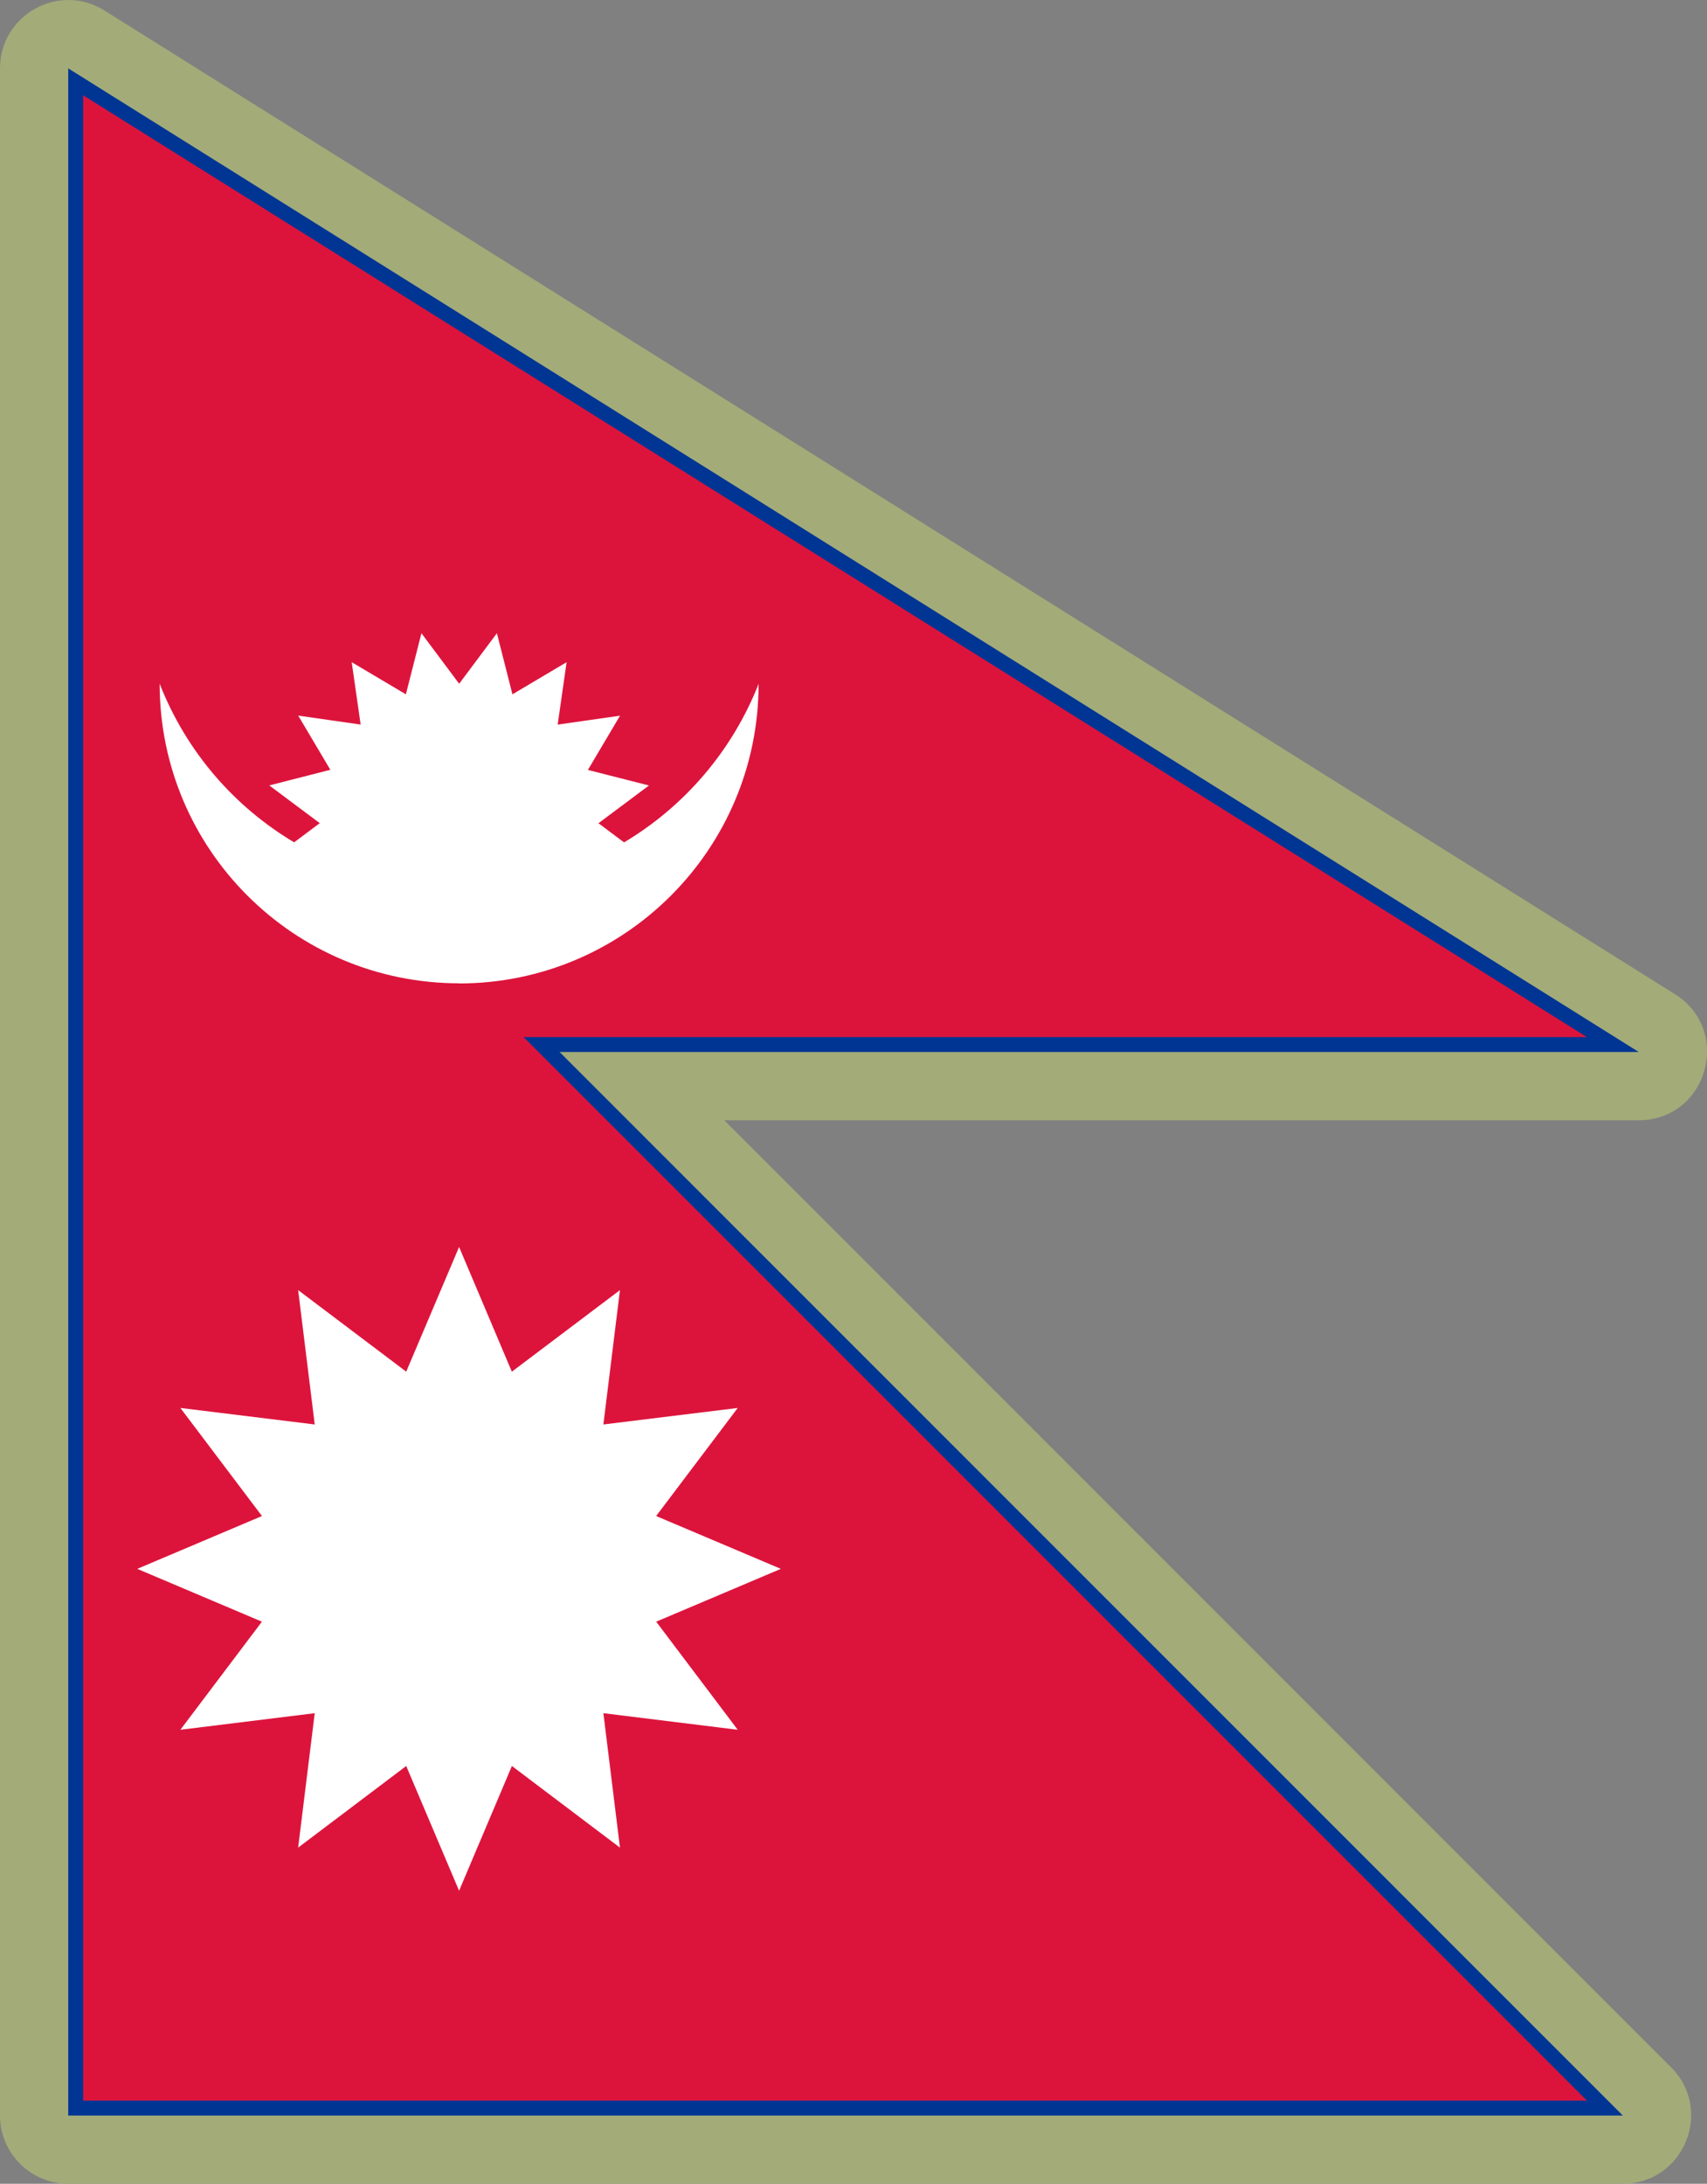 <?xml version="1.0" encoding="UTF-8"?>
<svg id="Layer_2" data-name="Layer 2" xmlns="http://www.w3.org/2000/svg" viewBox="0 0 250.2 320.02">
  <rect x="0" y="0" width="250.2" height="320.02" fill="#808080" stroke="none"/>
  <defs>
    <style>
      .cls-1 {
        fill: #a3ab78;
      }

      .cls-1, .cls-2, .cls-3, .cls-4 {
        stroke-width: 0px;
      }

      .cls-2 {
        fill: #003594;
      }

      .cls-3 {
        fill: #fff;
      }

      .cls-4 {
        fill: #dc143c;
      }
    </style>
  </defs>
  <g id="Nepal_Background" data-name="Nepal Background">
    <path class="cls-1" d="m0,310.02V10.02C0,2.16,8.65-2.63,15.31,1.54l230.19,144.15c8.51,5.33,4.73,18.48-5.31,18.48H106.15l138.78,138.78c6.3,6.3,1.84,17.07-7.07,17.07H10c-5.52,0-10-4.48-10-10Z"/>
  </g>
  <g id="Nepal">
    <g>
      <polygon class="cls-2" points="240.19 154.16 10 10.02 10 310.02 237.86 310.02 82.01 154.16 240.19 154.16"/>
      <polygon class="cls-4" points="232.59 151.98 12.18 13.96 12.18 87.43 12.18 151.98 12.18 307.83 232.59 307.83 76.74 151.98 232.59 151.98"/>
      <g>
        <path class="cls-3" d="m67.29,144.12c24.24,0,43.9-19.66,43.9-43.9-3.85,9.78-10.82,17.92-19.72,23.23l-3.75-2.81,7.4-5.53-8.95-2.28h0s4.71-7.95,4.71-7.95l-9.14,1.31h0s1.31-9.15,1.31-9.15l-7.94,4.71h0l-2.28-8.95-5.53,7.4-5.53-7.4-2.28,8.95h0l-7.94-4.71,1.31,9.14h0l-9.15-1.31,4.71,7.94h0s-8.95,2.29-8.95,2.29l7.4,5.53-3.76,2.81c-8.66-5.16-15.74-13.13-19.71-23.24,0,24.25,19.66,43.9,43.91,43.9Z"/>
        <polygon class="cls-3" points="108.13 253.49 96.18 237.65 96.18 237.65 114.45 229.91 96.18 222.17 96.18 222.16 108.13 206.33 88.44 208.75 88.44 208.76 88.44 208.75 88.44 208.75 90.87 189.06 75.03 201.01 75.02 201.01 67.29 182.74 59.54 201.01 59.54 201.01 43.7 189.06 46.13 208.75 46.13 208.75 46.13 208.76 46.13 208.75 26.44 206.33 38.39 222.16 38.39 222.17 20.12 229.91 38.39 237.65 38.39 237.65 26.44 253.49 46.13 251.06 46.13 251.06 43.7 270.76 59.54 258.8 59.54 258.8 67.29 277.08 75.03 258.8 75.03 258.8 90.87 270.76 88.44 251.06 88.44 251.06 108.13 253.49"/>
      </g>
    </g>
  </g>
</svg>
